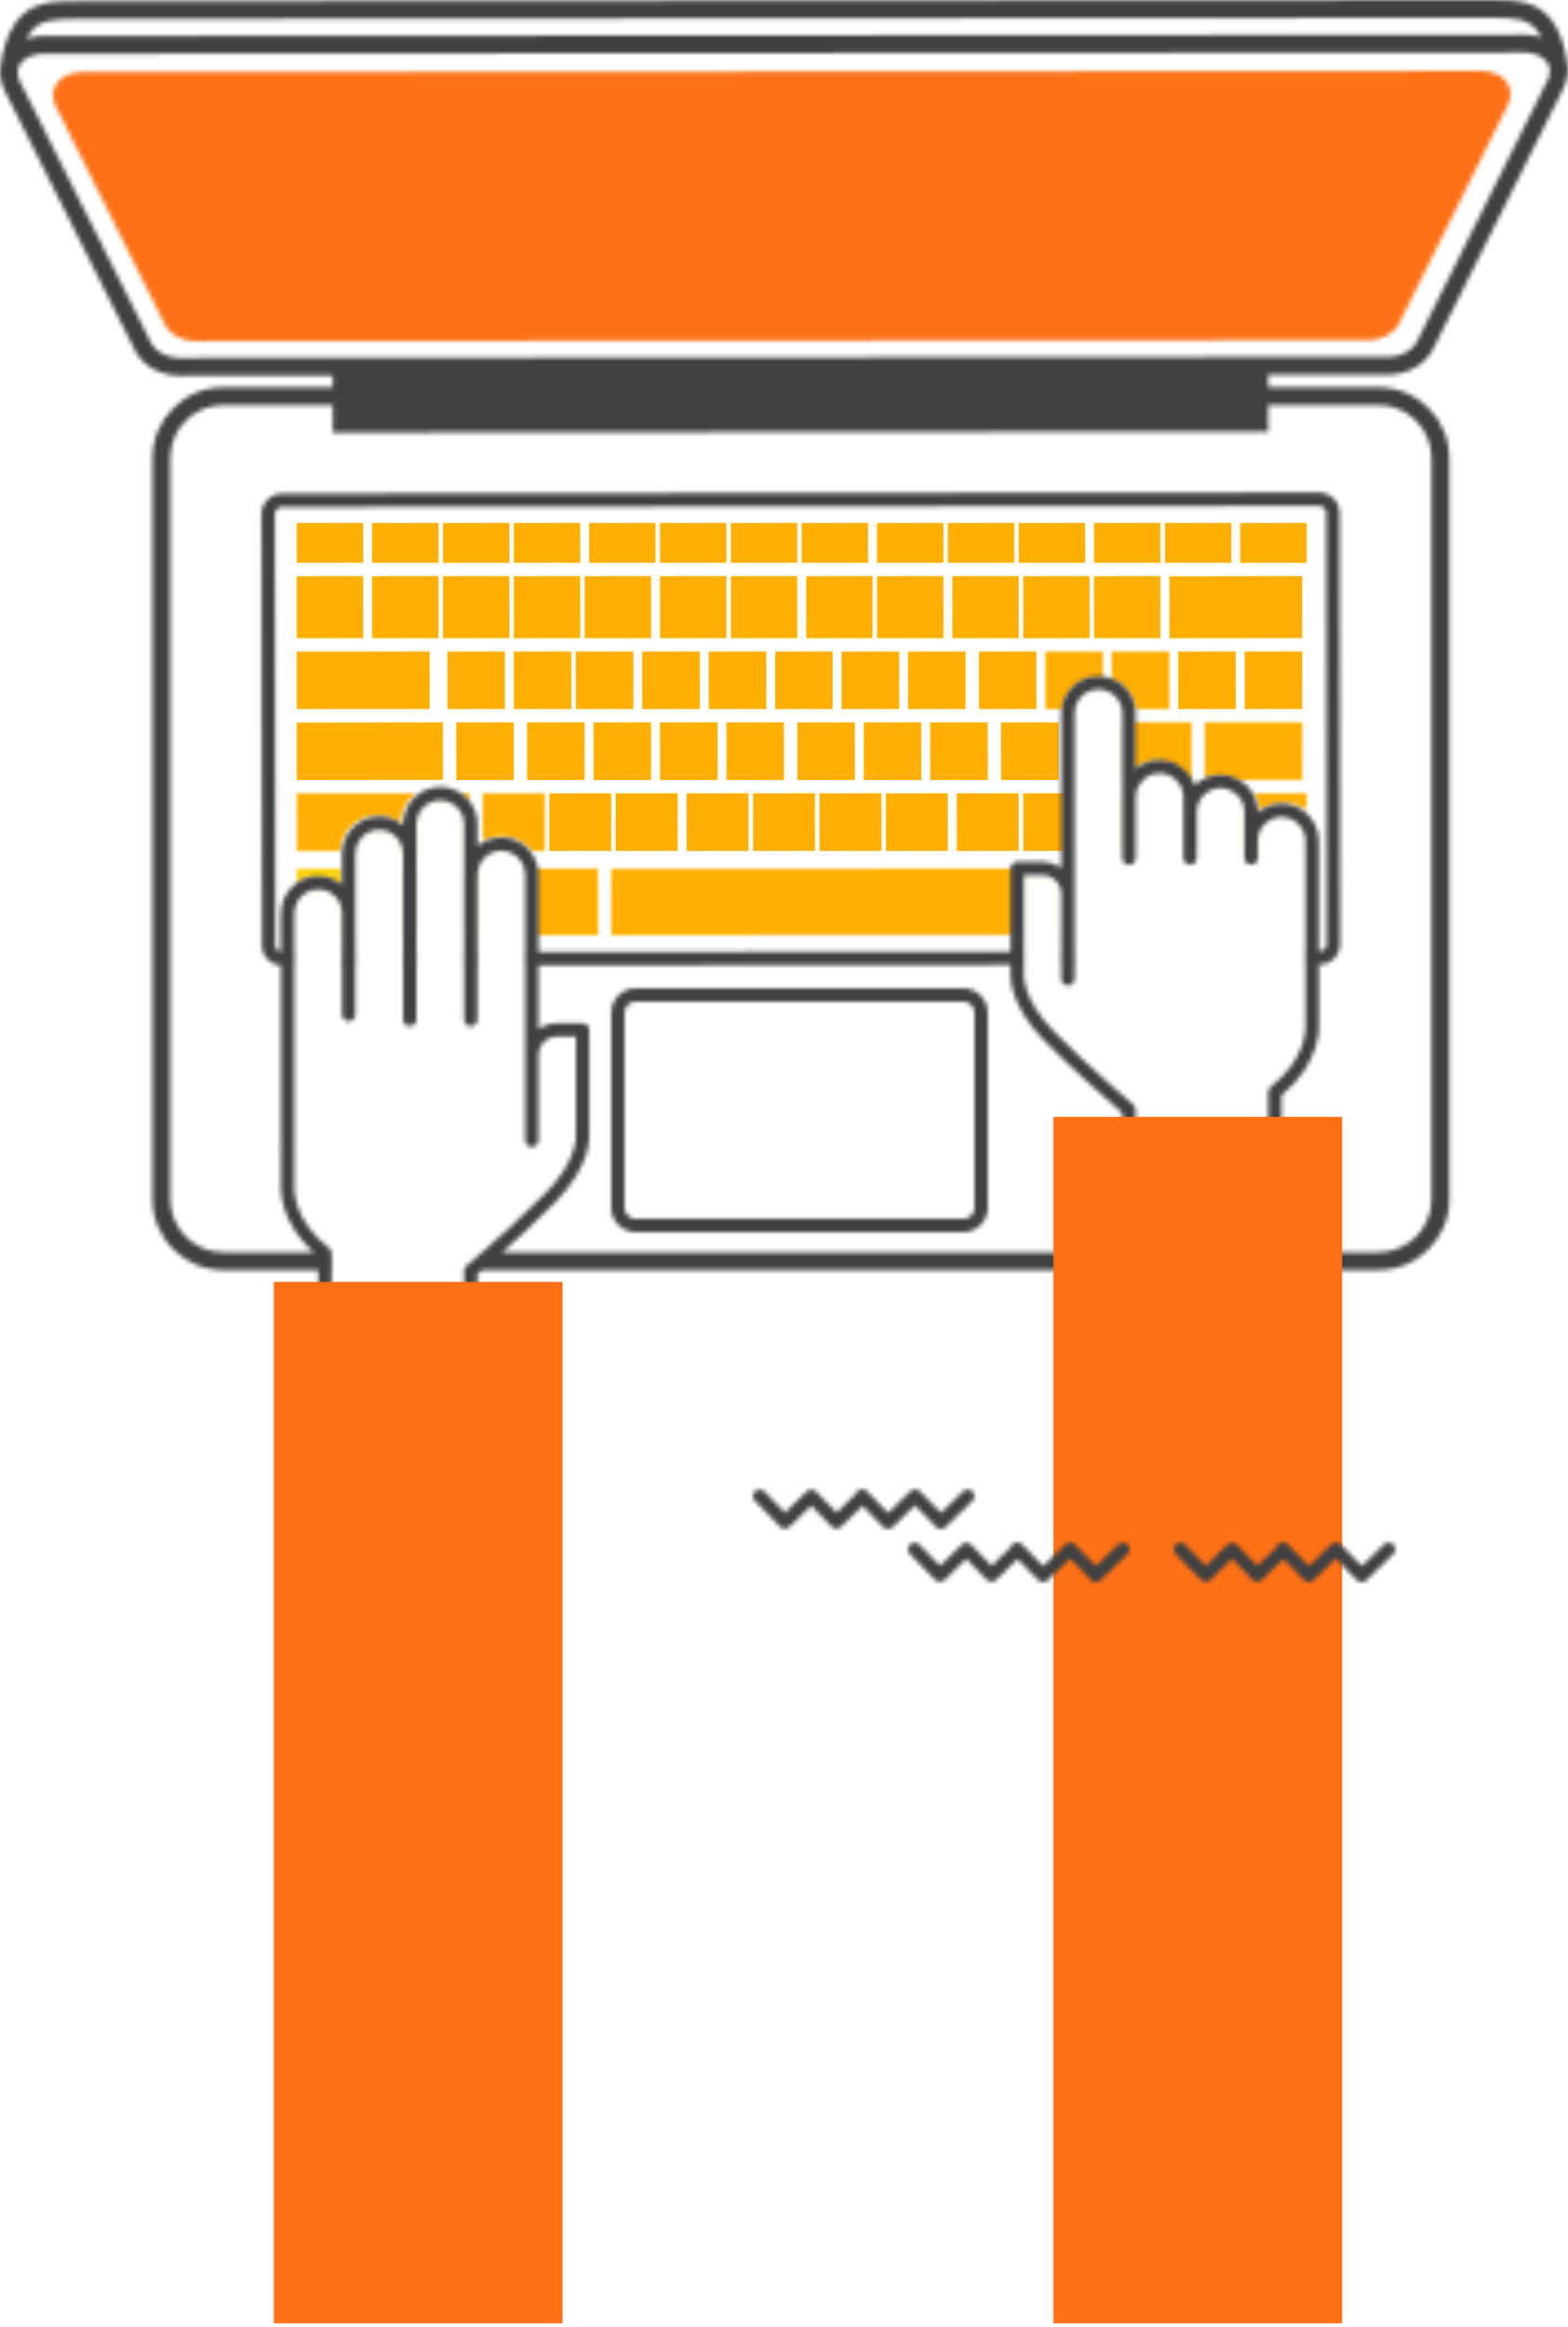 <?xml version="1.0" encoding="UTF-8"?>
<svg width="354px" height="525px" viewBox="0 0 354 525" version="1.1" xmlns="http://www.w3.org/2000/svg" xmlns:xlink="http://www.w3.org/1999/xlink">
    <!-- Generator: Sketch 48.2 (47327) - http://www.bohemiancoding.com/sketch -->
    <title>Page 1</title>
    <desc>Created with Sketch.</desc>
    <defs>
        <path d="M0,2.403 L0,2.491 C0.964,1.023 2.635,0.042 4.543,0.042 C7.528,0.042 9.956,2.429 9.956,5.367 L9.956,10 L10,10 L10,5.368 C10,2.408 7.553,0 4.544,0 C2.648,0 0.979,0.957 0,2.403 Z" id="path-1"></path>
        <path d="M0,0.01 L0.004,3.329 C1.319,2.478 2.876,1.98 4.548,1.98 C6.623,1.98 8.524,2.741 10,4 L10,0 L0,0.01 Z" id="path-3"></path>
        <path d="M1.271,0.001 C1.111,0.512 0.999,1.046 0.999,1.608 L0.999,15 L1.043,15 L1.043,1.606 C1.043,1.045 1.154,0.512 1.316,0.001 L1.271,0.001 Z" id="path-5"></path>
        <path d="M0,0.013 C0.105,0.539 0.161,1.079 0.161,1.634 L0.161,15 L14,14.987 L13.982,0.001 L0,0.013 Z" id="path-7"></path>
        <path d="M0,0.001 L0,13 L0.04,13 L0.04,0.043 L4,0.043 C6.183,0.043 7.958,1.909 7.958,4.202 L7.958,12.992 L8,12.992 L8,4.202 C8,1.885 6.205,0.001 4,0.001 L0,0.001 Z" id="path-9"></path>
        <path d="M0,0.001 C0.138,0.087 0.274,0.177 0.405,0.274 L0.405,0.001 L0,0.001 Z" id="path-11"></path>
        <path d="M0,0.096 L0.013,15 L90.943,14.906 L90.943,0.386 C90.943,0.25 90.967,0.124 91,0.001 L0,0.096 Z" id="path-13"></path>
        <path d="M0,0.341 L0.159,0.341 C0.745,0.163 1.358,0.043 2.008,0.043 C2.654,0.043 3.262,0.16 3.843,0.337 L4,0.337 C3.374,0.131 2.71,0 2.008,0 C1.3,0 0.63,0.133 0,0.341 Z" id="path-15"></path>
        <path d="M0,0.015 L0.012,10.789 C1.242,10.115 2.657,9.727 4.166,9.727 C6.923,9.727 9.37,11.015 10.922,13 L14.001,12.997 L13.986,0.001 L0,0.015 Z" id="path-17"></path>
        <path d="M0.999,0.029 L1.014,13 L10.837,12.991 C10.991,8.588 14.641,5.05 19.116,5.05 C21.142,5.05 23.001,5.779 24.442,6.981 L24.442,6.745 C24.442,3.954 25.854,1.489 27.999,0.001 L0.999,0.029 Z" id="path-19"></path>
        <path d="M0.999,5.511 L0.999,12 L1.044,12 L1.044,5.511 C1.044,2.495 3.492,0.043 6.501,0.043 C9.508,0.043 11.956,2.495 11.956,5.511 L11.956,11.991 L11.999,11.991 L11.999,5.511 C11.999,2.472 9.534,0 6.501,0 C3.468,0 0.999,2.472 0.999,5.511 Z" id="path-21"></path>
        <path d="M0,5 L0.044,5 C0.206,2.244 2.579,0.043 5.5,0.043 C8.417,0.043 10.786,2.238 10.956,4.989 L11,4.989 C10.831,2.214 8.443,0 5.501,0 C2.556,0 0.162,2.22 0,5 Z" id="path-23"></path>
        <path d="M0,0.003 C0.793,0.536 1.473,1.216 2,2 L1.998,0.001 L0,0.003 Z" id="path-25"></path>
        <path d="M0.095,0.002 C0.042,0.3 0,0.603 0,0.916 L0,10.778 L0,13 L0.044,13 L0.044,10.777 L0.044,0.915 C0.044,0.603 0.083,0.3 0.137,0.001 L0.095,0.002 Z" id="path-27"></path>
        <path d="M0.001,1 L0.064,1 C0.985,0.404 2.181,0.032 3.505,0.032 C4.824,0.032 6.015,0.402 6.935,0.996 L7,0.996 C6.068,0.385 4.851,0.001 3.505,0.001 C2.153,0.001 0.933,0.386 0.001,1 Z" id="path-29"></path>
        <path d="M0,0.012 L0.01,10.556 C1.432,9.387 3.249,8.683 5.226,8.683 C8.345,8.683 11.065,10.431 12.461,13 L12.999,12.999 L12.987,0 L0,0.012 Z" id="path-31"></path>
        <path d="M0,0.023 L0.011,12.56 C0.976,12.183 2.024,11.97 3.127,11.97 C4.605,11.97 5.994,12.345 7.205,13 L22,12.986 L21.988,0 L0,0.023 Z" id="path-33"></path>
        <path d="M0,0.017 L0.012,13.001 L3.849,12.995 C4.382,8.964 7.833,5.842 12.006,5.842 C12.342,5.842 12.673,5.87 13,5.909 L12.994,0.001 L0,0.017 Z" id="path-35"></path>
        <path d="M0.999,4.001 L1.043,4.001 C1.53,1.743 3.58,0.041 6.032,0.041 C6.363,0.041 6.688,0.077 7,0.137 L7,0.097 C6.686,0.038 6.364,0 6.032,0 C3.558,0 1.491,1.72 0.999,4.001 Z" id="path-37"></path>
        <path d="M0,0.044 C0.985,0.704 1.711,1.757 1.962,3.001 L1.999,2.999 C1.746,1.734 1.006,0.667 0,0 L0,0.044 Z" id="path-39"></path>
        <path d="M0,0.014 L0.005,6.359 C2.84,7.386 4.951,9.924 5.362,13.001 L13,12.991 L12.988,0.001 L0,0.014 Z" id="path-41"></path>
        <path d="M1.938,0.001 C0.769,0.968 0,2.484 0,4.202 L0,11.923 L0,13 L0.04,13 L0.04,11.923 L0.04,4.202 C0.04,2.48 0.817,0.958 2,0.001 L1.938,0.001 Z" id="path-43"></path>
        <path d="M0.999,0.001 C2.184,0.959 2.961,2.483 2.961,4.212 L2.961,13 L3,13 L3,10.656 L3,4.212 C3,2.488 2.231,0.968 1.059,0.001 L0.999,0.001 Z" id="path-45"></path>
        <path d="M0,5.549 L0,8 L0.042,8 L0.042,5.549 C0.042,2.514 2.352,0.046 5.192,0.046 C7.397,0.046 9.267,1.541 10,3.627 L10,3.481 C9.231,1.443 7.37,0 5.192,0 C2.329,0 0,2.489 0,5.549 Z" id="path-47"></path>
        <path d="M0,0.012 C0.78,1.146 1.236,2.466 1.236,3.88 L1.236,4 C2.749,2.895 4.698,2.224 6.826,2.224 C8.764,2.224 10.552,2.786 12,3.723 L11.995,0.001 L0,0.012 Z" id="path-49"></path>
        <path d="M0,0.001 C0.055,0.302 0.094,0.608 0.094,0.923 L0.094,4.2 L0.094,11.921 L0.094,13 L0.136,13 L0.136,11.921 L0.136,4.2 L0.136,0.924 C0.136,0.608 0.096,0.302 0.042,0.001 L0,0.001 Z" id="path-51"></path>
        <path d="M320.625,0.021 L304.31,0.034 C303.474,-0.005 302.752,0.036 302.283,0.036 L284.708,0.051 C283.87,0.013 283.147,0.053 282.682,0.054 L220.088,0.11 L209.943,0.119 L201.744,0.126 L191.598,0.135 L182.139,0.143 L171.996,0.152 L156.994,0.166 L146.851,0.174 L138.65,0.181 L128.504,0.192 L119.046,0.199 L108.899,0.208 L46.31,0.265 C46.148,0.266 45.956,0.261 45.741,0.256 C45.33,0.248 44.832,0.239 44.284,0.267 L27.967,0.28 C27.498,0.28 26.774,0.241 25.94,0.281 L8.364,0.296 C8.205,0.297 8.017,0.293 7.807,0.289 C6.121,0.251 2.933,0.215 0.976,2.642 C-1.224,5.371 0.982,8.744 0.982,8.744 L25.393,57.549 C27.988,61.571 33.17,60.968 33.17,60.968 L35.235,60.966 L51.285,60.952 C52.172,61.016 52.773,60.952 52.773,60.952 L54.838,60.95 L69.632,60.935 C70.519,61 71.12,60.933 71.12,60.933 L73.183,60.932 L108.955,60.9 L128.557,60.884 L146.903,60.869 L182.195,60.837 L201.796,60.818 L220.143,60.804 L255.916,60.77 L257.978,60.769 C257.978,60.769 258.579,60.833 259.467,60.768 L275.52,60.752 L277.581,60.751 C277.581,60.751 278.183,60.816 279.07,60.748 L293.864,60.737 L295.928,60.736 C295.928,60.736 301.11,61.331 303.698,57.304 L328.025,8.456 C328.025,8.456 330.224,5.077 328.017,2.351 C326.308,0.239 323.669,0.001 321.901,0 C321.388,0 320.948,0.021 320.625,0.021 Z" id="path-53"></path>
        <path d="M5.515,0 C2.474,0 0,2.463 0,5.491 L0,49.51 C0,52.536 2.474,54.999 5.515,54.999 L79.484,54.999 C82.525,54.999 84.999,52.536 84.999,49.51 L84.999,5.491 C84.999,2.463 82.525,0 79.484,0 L5.515,0 Z M2.989,49.51 L2.989,5.491 C2.989,4.104 4.121,2.976 5.515,2.976 L79.484,2.976 C80.876,2.976 82.012,4.104 82.012,5.491 L82.012,49.51 C82.012,50.897 80.876,52.026 79.484,52.026 L5.515,52.026 C4.121,52.026 2.989,50.897 2.989,49.51 Z" id="path-55"></path>
        <path d="M336.03,0.002 L17.943,0.282 C12.032,0.287 6.923,0.292 3.522,5.079 C1.333,8.158 0.493,12.251 0.172,14.603 C0.048,15.151 0.012,15.687 0.011,16.208 C0.009,16.241 0,16.273 0,16.308 C0,16.355 0.009,16.4 0.012,16.447 C0.072,18.784 1.123,20.716 1.426,21.214 L30.731,79.567 C30.763,79.631 30.799,79.695 30.838,79.755 C33.758,84.264 38.771,84.8 40.992,84.8 C41.448,84.8 41.789,84.777 41.97,84.762 L75.131,84.733 L75.135,87.394 L50.421,87.394 C41.607,87.394 34.434,94.551 34.434,103.346 L34.434,270.621 C34.434,279.417 41.607,286.573 50.421,286.573 L71.855,286.573 L71.855,293.001 L107.786,293.001 L107.786,287.505 C108.056,287.274 108.42,286.958 108.863,286.573 L240.609,286.573 L240.609,282.58 L113.387,282.58 C116.925,279.406 121.436,275.244 125.378,271.242 C133.269,263.228 133.095,256.72 133.031,255.824 L133.031,232.369 C133.031,231.542 132.358,230.872 131.529,230.872 L125.799,230.872 C124.218,230.872 122.761,231.385 121.568,232.247 L121.568,217.805 L228.147,217.697 L228.147,219.425 C228.082,220.319 227.907,226.831 235.796,234.844 C242.637,241.788 251.201,249.223 253.39,251.105 L253.39,256.602 L256.39,256.602 L256.39,250.417 C256.39,249.979 256.2,249.561 255.862,249.277 C255.763,249.192 245.711,240.635 237.939,232.743 C230.752,225.446 231.132,219.759 231.141,219.635 C231.143,219.609 231.139,219.585 231.141,219.56 C231.142,219.534 231.15,219.51 231.15,219.485 L231.15,217.692 L231.192,217.692 L231.192,214.699 L231.15,214.699 L231.15,210.525 L231.15,197.468 L235.377,197.468 C237.71,197.468 239.607,199.361 239.607,201.687 L239.607,210.517 L239.607,213.57 L239.607,214.69 L239.563,214.69 L239.563,217.684 L239.607,217.684 L239.607,220.875 C239.607,221.703 240.279,222.373 241.107,222.373 C241.937,222.373 242.609,221.703 242.609,220.875 L242.609,217.681 L242.65,217.681 L242.65,214.686 L242.609,214.686 L242.609,213.57 L242.609,210.514 L242.609,201.687 L242.609,195.572 L242.609,192.137 L242.609,178.934 L242.609,175.881 L242.609,162.684 L242.609,160.914 C242.609,160.535 242.649,160.166 242.725,159.809 C243.239,157.371 245.407,155.534 248,155.534 C248.347,155.534 248.684,155.573 249.013,155.638 C249.679,155.763 250.297,156.018 250.85,156.366 C252.066,157.129 252.963,158.352 253.27,159.799 C253.346,160.159 253.39,160.53 253.39,160.914 L253.39,162.672 L253.39,175.87 L253.39,178.923 L253.39,179.849 L253.39,189.866 L253.39,192.125 L253.39,193.663 C253.39,194.49 254.062,195.162 254.891,195.162 C255.72,195.162 256.39,194.49 256.39,193.663 L256.39,192.123 L256.39,189.866 L256.39,179.849 C256.39,179.53 256.432,179.223 256.486,178.92 C256.698,177.712 257.314,176.654 258.19,175.867 C259.145,175.008 260.397,174.468 261.783,174.468 C263.164,174.468 264.412,175.005 265.368,175.861 C266.244,176.646 266.863,177.704 267.078,178.909 C267.132,179.215 267.173,179.526 267.173,179.849 L267.173,183.173 L267.173,191.015 L267.173,192.11 L267.173,193.603 C267.173,194.429 267.845,195.101 268.673,195.101 C269.501,195.101 270.175,194.429 270.175,193.603 L270.175,192.109 L270.175,191.015 L270.175,183.173 C270.175,181.426 271.026,179.887 272.323,178.904 C273.229,178.217 274.343,177.793 275.566,177.793 C276.783,177.793 277.896,178.214 278.799,178.897 C280.101,179.88 280.954,181.422 280.954,183.173 L280.954,189.714 L280.954,192.095 L280.954,193.603 C280.954,194.429 281.627,195.101 282.456,195.101 C283.284,195.101 283.957,194.429 283.957,193.603 L283.957,192.093 L283.957,189.714 C283.957,186.748 286.376,184.335 289.348,184.335 C291.609,184.335 293.541,185.736 294.341,187.71 C294.592,188.331 294.738,189.006 294.738,189.714 L294.738,214.631 L294.696,214.631 L294.696,217.626 L294.738,217.626 L294.738,223.263 L294.738,225.512 C294.738,225.513 294.739,225.514 294.739,225.514 L294.74,231.769 C294.747,232.061 294.869,239.031 286.901,245.218 C286.534,245.501 286.32,245.937 286.32,246.399 L286.32,256.602 L289.321,256.602 L289.321,247.121 C297.982,240.048 297.752,232 297.739,231.713 L297.739,225.512 L297.739,223.263 L297.739,217.624 L297.947,217.624 C300.473,217.624 302.53,215.571 302.53,213.043 L302.427,115.719 C302.418,113.228 300.41,111.198 297.929,111.153 C297.899,111.151 297.865,111.146 297.834,111.15 L63.632,111.392 C61.107,111.399 59.052,113.454 59.054,115.975 L59.155,213.298 C59.156,214.517 59.633,215.666 60.501,216.529 C61.293,217.319 62.329,217.764 63.435,217.837 L63.435,258.697 C63.435,258.867 63.47,259.026 63.522,259.179 C63.47,259.331 63.435,259.493 63.435,259.662 L63.435,268.05 C63.423,268.381 63.236,275.751 70.784,282.58 L50.421,282.58 C43.813,282.58 38.436,277.215 38.436,270.621 L38.436,103.346 C38.436,96.752 43.813,91.387 50.421,91.387 L75.138,91.387 L75.146,97.591 L286.323,97.369 L286.317,91.387 L311.204,91.387 C317.812,91.387 323.187,96.752 323.187,103.346 L323.187,270.621 C323.187,277.215 317.812,282.58 311.204,282.58 L298.559,282.58 L298.559,286.573 L311.204,286.573 C320.019,286.573 327.191,279.417 327.191,270.621 L327.191,103.346 C327.191,94.551 320.019,87.394 311.204,87.394 L286.314,87.394 L286.31,84.547 L312.037,84.524 C313.089,84.617 319.649,84.94 323.161,79.498 C323.201,79.435 323.235,79.373 323.268,79.306 L352.469,20.904 C352.744,20.449 353.663,18.794 353.861,16.721 C353.945,16.504 353.995,16.275 354,16.04 L354,15.959 C353.999,15.934 353.998,15.908 353.996,15.882 C353.981,15.609 353.572,9.132 350.459,4.773 C347.175,0.169 342.348,0 336.685,0 C336.467,0 336.25,0 336.03,0.002 Z M6.786,7.389 C8.894,4.422 12.063,4.281 17.946,4.274 L336.034,3.995 L336.305,3.995 C342.016,3.995 345.118,4.173 347.2,7.089 C347.506,7.521 347.781,7.987 348.028,8.473 C347.98,8.457 347.932,8.447 347.884,8.431 C347.724,8.378 347.564,8.333 347.403,8.289 C347.308,8.263 347.211,8.235 347.116,8.212 C346.948,8.172 346.783,8.138 346.618,8.105 C346.533,8.087 346.447,8.066 346.362,8.053 C346.129,8.01 345.898,7.975 345.672,7.947 C345.553,7.931 345.435,7.92 345.317,7.909 C345.206,7.897 345.09,7.883 344.978,7.876 C344.848,7.864 344.723,7.857 344.596,7.849 C344.505,7.843 344.411,7.839 344.323,7.834 C344.193,7.829 344.064,7.825 343.939,7.82 C343.862,7.819 343.785,7.817 343.711,7.817 C343.584,7.814 343.457,7.812 343.338,7.813 C343.277,7.813 343.221,7.814 343.165,7.814 C342.87,7.817 342.598,7.823 342.355,7.829 C342.156,7.833 341.978,7.839 341.826,7.839 L12.046,8.128 C11.855,8.146 11.709,8.125 11.507,8.12 C11.189,8.112 10.818,8.105 10.413,8.106 L10.372,8.106 C10.19,8.107 10.004,8.112 9.808,8.12 C9.77,8.12 9.735,8.122 9.698,8.123 C9.517,8.129 9.336,8.139 9.148,8.152 C9.099,8.156 9.053,8.159 9.005,8.162 C8.815,8.177 8.622,8.196 8.426,8.219 C8.381,8.225 8.337,8.228 8.291,8.233 C7.807,8.293 7.306,8.378 6.796,8.502 C6.758,8.511 6.721,8.523 6.684,8.533 C6.474,8.585 6.264,8.643 6.052,8.71 C6.029,8.716 6.005,8.721 5.982,8.729 C6.222,8.259 6.488,7.807 6.786,7.389 Z M12.049,12.122 L341.832,11.832 C342.012,11.832 342.221,11.827 342.453,11.82 C342.914,11.81 343.454,11.799 344.03,11.819 C345.76,11.881 347.828,12.246 349.158,13.881 C349.169,13.895 349.177,13.911 349.187,13.925 C349.287,14.05 349.375,14.18 349.45,14.31 C349.486,14.372 349.515,14.437 349.547,14.503 C349.589,14.589 349.631,14.678 349.665,14.768 C349.691,14.835 349.714,14.907 349.735,14.976 C349.771,15.086 349.797,15.197 349.818,15.31 C349.827,15.353 349.838,15.396 349.845,15.442 C349.874,15.635 349.888,15.828 349.887,16.018 C349.886,17.483 349.087,18.77 349.043,18.841 C348.999,18.905 348.962,18.972 348.927,19.04 L319.74,77.421 C317.339,81.018 312.551,80.566 312.359,80.543 C312.282,80.533 312.176,80.545 312.127,80.53 L41.869,80.769 C41.799,80.769 41.719,80.773 41.648,80.781 C41.446,80.801 36.661,81.265 34.256,77.673 L4.963,19.343 C4.933,19.283 4.892,19.213 4.856,19.155 C4.804,19.074 3.984,17.76 3.996,16.273 C3.996,16.248 4,16.224 3.999,16.199 C4.003,15.985 4.032,15.765 4.079,15.545 C4.128,15.31 4.206,15.089 4.302,14.876 C4.317,14.842 4.337,14.807 4.354,14.773 C4.456,14.569 4.574,14.371 4.724,14.186 C6.492,12.004 9.577,12.072 11.421,12.111 C11.598,12.116 11.784,12.125 11.926,12.125 C11.972,12.125 12.014,12.125 12.049,12.122 Z M62.621,214.409 C62.323,214.111 62.156,213.714 62.156,213.292 L62.057,115.971 C62.055,115.101 62.766,114.39 63.637,114.388 L297.763,114.145 C297.787,114.146 297.814,114.147 297.839,114.147 L297.844,114.147 C298.713,114.147 299.421,114.857 299.426,115.728 L299.528,213.047 C299.528,213.469 299.364,213.866 299.064,214.166 C298.765,214.464 298.37,214.628 297.946,214.628 L297.943,214.628 L297.739,214.628 L297.739,189.714 C297.739,186.962 296.397,184.524 294.338,182.997 C292.94,181.962 291.218,181.34 289.348,181.34 C287.297,181.34 285.417,182.083 283.957,183.305 L283.957,183.173 C283.957,181.606 283.517,180.148 282.766,178.894 C282.003,177.621 280.92,176.564 279.618,175.845 C278.417,175.18 277.035,174.798 275.566,174.798 C274.47,174.798 273.429,175.015 272.468,175.397 C271.438,175.807 270.509,176.412 269.727,177.169 C269.571,176.715 269.387,176.273 269.159,175.857 C267.735,173.248 264.964,171.473 261.783,171.473 C259.765,171.473 257.914,172.188 256.465,173.375 C256.439,173.395 256.416,173.418 256.39,173.438 L256.39,160.914 C256.39,160.533 256.357,160.162 256.306,159.795 C255.887,156.669 253.736,154.09 250.846,153.046 C250.26,152.835 249.649,152.683 249.012,152.606 C248.679,152.565 248.342,152.54 248,152.54 C243.747,152.54 240.232,155.714 239.69,159.811 C239.641,160.173 239.607,160.54 239.607,160.914 L239.607,178.937 L239.607,192.141 L239.607,195.574 L239.607,195.849 C239.475,195.753 239.34,195.662 239.202,195.575 C238.089,194.88 236.782,194.471 235.377,194.471 L229.648,194.471 C228.953,194.471 228.374,194.948 228.204,195.585 C228.171,195.708 228.147,195.835 228.147,195.97 L228.147,210.528 L228.147,214.702 L121.568,214.816 L121.568,210.639 L121.568,197.313 C121.568,196.761 121.512,196.219 121.409,195.696 C121.157,194.423 120.614,193.258 119.856,192.262 C118.321,190.249 115.902,188.938 113.178,188.938 C111.686,188.938 110.286,189.333 109.071,190.017 C108.614,190.273 108.185,190.569 107.786,190.903 L107.786,185.954 C107.786,184.275 107.284,182.716 106.431,181.404 C105.835,180.49 105.069,179.698 104.174,179.077 C102.816,178.134 101.171,177.577 99.395,177.577 C97.613,177.577 95.962,178.141 94.601,179.087 C92.429,180.603 91.002,183.112 91.002,185.954 L91.002,186.192 C89.543,184.969 87.662,184.227 85.611,184.227 C81.083,184.227 77.39,187.828 77.235,192.308 C77.23,192.405 77.218,192.501 77.218,192.601 L77.218,195.745 L77.218,199.631 C75.76,198.406 73.879,197.667 71.83,197.667 C70.176,197.667 68.637,198.153 67.337,198.979 C64.995,200.467 63.435,203.073 63.435,206.04 L63.435,214.842 C63.128,214.783 62.848,214.634 62.621,214.409 Z M94.003,210.667 L94.003,195.726 L94.003,192.601 L94.003,192.291 L94.003,185.954 C94.003,182.987 96.423,180.572 99.395,180.572 C102.367,180.572 104.784,182.987 104.784,185.954 L104.784,192.281 L104.784,195.714 L104.784,197.313 L104.784,210.656 L104.784,214.834 L104.742,214.834 L104.742,217.824 L104.784,217.824 L104.784,230.051 C104.784,230.878 105.456,231.548 106.284,231.548 C107.114,231.548 107.786,230.878 107.786,230.051 L107.786,217.819 L107.829,217.819 L107.829,214.831 L107.786,214.831 L107.786,210.653 L107.786,197.313 C107.786,196.75 107.896,196.219 108.058,195.71 C108.563,194.112 109.781,192.841 111.352,192.273 C111.925,192.065 112.534,191.934 113.178,191.934 C113.815,191.934 114.42,192.064 114.988,192.27 C117.067,193.015 118.567,194.984 118.567,197.313 L118.567,214.82 L118.524,214.82 L118.524,217.809 L118.567,217.809 L118.567,238.087 L118.567,249.969 L118.567,257.275 C118.567,258.101 119.24,258.772 120.068,258.772 C120.897,258.772 121.568,258.101 121.568,257.275 L121.568,249.969 L121.568,238.087 C121.568,235.761 123.466,233.867 125.799,233.867 L130.028,233.867 L130.028,255.883 C130.028,255.909 130.035,255.935 130.037,255.961 C130.037,255.991 130.033,256.019 130.037,256.048 C130.043,256.104 130.452,261.817 123.237,269.141 C118.332,274.121 112.519,279.366 108.874,282.58 L108.81,282.58 C106.7,284.437 105.322,285.611 105.283,285.643 C105.003,285.882 104.827,286.213 104.769,286.573 L104.811,286.573 C104.798,286.652 104.784,286.732 104.784,286.815 L104.784,291.503 L74.856,291.503 L74.856,286.573 L74.9,286.573 L74.9,282.797 C74.9,282.723 74.884,282.651 74.875,282.58 L74.832,282.58 C74.775,282.201 74.583,281.855 74.278,281.616 C66.307,275.43 66.428,268.461 66.438,268.112 L66.438,259.662 C66.438,259.493 66.403,259.331 66.351,259.179 C66.403,259.026 66.438,258.867 66.438,258.697 L66.438,217.863 L66.481,217.863 L66.481,214.87 L66.438,214.87 L66.438,206.04 C66.438,204.942 66.771,203.922 67.34,203.07 C68.307,201.621 69.955,200.662 71.83,200.662 C74.801,200.662 77.218,203.074 77.218,206.04 L77.218,210.684 L77.218,214.859 L77.175,214.859 L77.175,217.852 L77.218,217.852 L77.218,228.93 C77.218,229.757 77.891,230.428 78.719,230.428 C79.548,230.428 80.22,229.757 80.22,228.93 L80.22,217.849 L80.263,217.849 L80.263,214.857 L80.22,214.857 L80.22,210.682 L80.22,206.04 L80.22,195.741 L80.22,192.601 C80.22,192.499 80.246,192.404 80.252,192.304 C80.409,189.478 82.742,187.222 85.611,187.222 C88.478,187.222 90.807,189.472 90.971,192.293 C90.977,192.397 91.002,192.497 91.002,192.601 L91.002,195.728 L91.002,210.671 L91.002,214.847 L90.959,214.848 L90.959,217.838 L91.002,217.838 L91.002,230.051 C91.002,230.878 91.675,231.548 92.503,231.548 C93.331,231.548 94.003,230.878 94.003,230.051 L94.003,217.834 L94.046,217.834 L94.046,214.845 L94.003,214.845 L94.003,210.667 Z" id="path-57"></path>
        <path d="M24.58,0.425 C24.38,0.621 24.246,0.86 24.179,1.113 L19.868,5.31 L15.204,0.526 C14.779,0.092 14.134,-0.006 13.573,0.223 C13.321,0.326 13.104,0.5 12.948,0.717 L8.228,5.31 L3.563,0.526 C2.988,-0.064 2.044,-0.076 1.451,0.5 C0.86,1.074 0.847,2.02 1.423,2.61 L7.168,8.503 C7.594,8.937 8.24,9.036 8.8,8.804 C9.052,8.701 9.266,8.528 9.423,8.31 L14.145,3.718 L18.807,8.503 C19.233,8.937 19.879,9.036 20.44,8.804 C20.692,8.701 20.907,8.528 21.064,8.31 L25.746,3.756 L30.447,8.578 C30.872,9.012 31.516,9.109 32.078,8.881 C32.333,8.777 32.545,8.602 32.704,8.386 L37.577,3.641 L42.388,8.578 C42.662,8.86 43.033,9.001 43.413,9.001 C43.615,9.001 43.823,8.959 44.02,8.881 C44.273,8.777 44.487,8.602 44.645,8.386 L50.548,2.638 C51.138,2.062 51.152,1.119 50.577,0.527 C50.001,-0.064 49.054,-0.074 48.464,0.501 L43.446,5.386 L38.635,0.45 C38.213,0.017 37.568,-0.08 37.003,0.148 C36.751,0.25 36.535,0.425 36.379,0.642 L31.505,5.386 L26.878,0.638 C26.864,0.624 26.852,0.612 26.841,0.599 L26.69,0.446 C26.398,0.149 26.011,0 25.626,0 C25.249,0 24.871,0.142 24.58,0.425 Z" id="path-59"></path>
        <path d="M23.579,0.426 C23.378,0.622 23.246,0.86 23.178,1.113 L18.868,5.31 L14.204,0.527 C13.781,0.094 13.135,-0.004 12.57,0.224 C12.318,0.327 12.107,0.501 11.947,0.715 L7.227,5.31 L2.562,0.527 C1.988,-0.064 1.041,-0.076 0.45,0.501 C-0.139,1.076 -0.151,2.02 0.424,2.611 L6.168,8.502 C6.592,8.937 7.238,9.035 7.801,8.804 C8.053,8.7 8.265,8.528 8.425,8.314 L13.145,3.718 L17.81,8.502 C18.233,8.937 18.879,9.035 19.44,8.804 C19.694,8.7 19.905,8.528 20.064,8.314 L24.746,3.756 L29.447,8.577 C29.87,9.012 30.514,9.109 31.08,8.88 C31.332,8.776 31.546,8.602 31.704,8.386 L35.207,4.976 L36.577,3.642 L41.387,8.577 C41.664,8.86 42.033,9 42.412,9 C42.617,9 42.822,8.959 43.019,8.88 C43.273,8.776 43.486,8.602 43.645,8.386 L49.549,2.639 C50.141,2.063 50.151,1.12 49.576,0.528 C49.001,-0.06 48.057,-0.073 47.464,0.502 L42.445,5.385 L37.636,0.451 C37.212,0.017 36.564,-0.081 36.004,0.15 C35.749,0.252 35.535,0.427 35.377,0.645 L35.207,0.809 L30.505,5.385 L25.877,0.637 C25.864,0.624 25.853,0.611 25.841,0.6 L25.692,0.447 C25.399,0.15 25.012,0 24.625,0 C24.248,0 23.871,0.142 23.579,0.426 Z" id="path-61"></path>
        <path d="M23.581,0.426 C23.38,0.622 23.247,0.86 23.179,1.113 L18.867,5.31 L14.205,0.527 C13.781,0.094 13.134,-0.004 12.57,0.224 C12.319,0.327 12.106,0.501 11.948,0.715 L7.228,5.31 L2.563,0.527 C1.986,-0.064 1.041,-0.076 0.451,0.501 C-0.14,1.076 -0.151,2.02 0.425,2.611 L6.167,8.502 C6.592,8.937 7.237,9.035 7.802,8.804 C8.053,8.7 8.266,8.528 8.423,8.314 L13.143,3.718 L17.808,8.502 C18.233,8.937 18.878,9.035 19.441,8.804 C19.692,8.7 19.905,8.528 20.064,8.314 L24.746,3.756 L29.446,8.577 C29.87,9.012 30.515,9.109 31.077,8.88 C31.332,8.776 31.546,8.602 31.704,8.386 L33.701,6.445 L36.576,3.642 L41.388,8.577 C41.663,8.86 42.032,9 42.414,9 C42.616,9 42.824,8.959 43.021,8.88 C43.273,8.776 43.487,8.602 43.643,8.386 L49.548,2.639 C50.139,2.063 50.153,1.12 49.577,0.528 C49.001,-0.06 48.056,-0.073 47.465,0.502 L42.446,5.385 L37.635,0.451 C37.212,0.017 36.566,-0.081 36.002,0.15 C35.75,0.252 35.536,0.427 35.375,0.645 L33.701,2.278 L30.505,5.385 L25.876,0.637 C25.864,0.624 25.852,0.611 25.841,0.6 L25.691,0.447 C25.4,0.15 25.013,0 24.625,0 C24.248,0 23.871,0.142 23.581,0.426 Z" id="path-63"></path>
    </defs>
    <g id="Desktop-HD" stroke="none" stroke-width="1" fill="none" fill-rule="evenodd" transform="translate(-1063, -225)">
        <g id="Page-1" transform="translate(1063, 225)">
            <polygon id="Fill-1" fill="#FFAF01" points="67 118.014 67.009 127 82 126.983 81.988 118"></polygon>
            <polygon id="Fill-2" fill="#FFAF01" points="67 130.015 67.014 144.001 82 143.989 81.987 130.001"></polygon>
            <polygon id="Fill-3" fill="#FFAF01" points="67 147.029 67.014 160 97 159.971 96.985 147"></polygon>
            <polygon id="Fill-4" fill="#FFAF01" points="67 163.033 67.013 176.001 100.001 175.97 99.986 163.001"></polygon>
            <polygon id="Fill-5" fill="#FDD313" points="80 196.001 80 206.341 80 211 80.043 211 80.043 196.001"></polygon>
            <g id="Group-8" transform="translate(67, 201)">
                <mask id="mask-2" fill="white">
                    <use xlink:href="#path-1"></use>
                </mask>
                <g id="Clip-7"></g>
                <polygon id="Fill-6" fill="#FDD313" mask="url(#mask-2)" points="-5 15 15 15 15 -5 -5 -5"></polygon>
            </g>
            <g id="Group-11" transform="translate(67, 196)">
                <mask id="mask-4" fill="white">
                    <use xlink:href="#path-3"></use>
                </mask>
                <g id="Clip-10"></g>
                <polygon id="Fill-9" fill="#FDD313" mask="url(#mask-4)" points="-5 9 15 9 15 -5 -5 -5"></polygon>
            </g>
            <polygon id="Fill-12" fill="#FDD313" points="93.999 211 94.043 211 94.043 196.002 93.999 196.002"></polygon>
            <polygon id="Fill-13" fill="#FDD313" points="90.999 211 91.041 211 91.041 196.002 90.999 196.002"></polygon>
            <polygon id="Fill-14" fill="#FDD313" points="104.999 196.002 104.999 197.604 104.999 211 105.043 211 105.043 197.604 105.043 196.002"></polygon>
            <g id="Group-17" transform="translate(107, 196)">
                <mask id="mask-6" fill="white">
                    <use xlink:href="#path-5"></use>
                </mask>
                <g id="Clip-16"></g>
                <polygon id="Fill-15" fill="#FDD313" mask="url(#mask-6)" points="-4 20 6.316 20 6.316 -5 -4 -5"></polygon>
            </g>
            <g id="Group-20" transform="translate(121, 196)">
                <mask id="mask-8" fill="white">
                    <use xlink:href="#path-7"></use>
                </mask>
                <g id="Clip-19"></g>
                <polygon id="Fill-18" fill="#FFAF01" mask="url(#mask-8)" points="-5 20 19 20 19 -5 -5 -5"></polygon>
            </g>
            <g id="Group-23" transform="translate(231, 198)">
                <mask id="mask-10" fill="white">
                    <use xlink:href="#path-9"></use>
                </mask>
                <g id="Clip-22"></g>
                <polygon id="Fill-21" fill="#FDD313" mask="url(#mask-10)" points="-5 18 13 18 13 -5 -5 -5"></polygon>
            </g>
            <polygon id="Fill-24" fill="#FDD313" points="242 196.002 242 202.14 242 211 242.043 211 242.043 202.14 242.043 196.002"></polygon>
            <g id="Group-27" transform="translate(239, 196)">
                <mask id="mask-12" fill="white">
                    <use xlink:href="#path-11"></use>
                </mask>
                <g id="Clip-26"></g>
                <polygon id="Fill-25" fill="#FDD313" mask="url(#mask-12)" points="-5 5.274 5.405 5.274 5.405 -5 -5 -5"></polygon>
            </g>
            <g id="Group-30" transform="translate(138, 196)">
                <mask id="mask-14" fill="white">
                    <use xlink:href="#path-13"></use>
                </mask>
                <g id="Clip-29"></g>
                <polygon id="Fill-28" fill="#FFAF01" mask="url(#mask-14)" points="-5 20 96 20 96 -5 -5 -5"></polygon>
            </g>
            <g id="Group-33" transform="translate(111, 192)">
                <mask id="mask-16" fill="white">
                    <use xlink:href="#path-15"></use>
                </mask>
                <g id="Clip-32"></g>
                <polygon id="Fill-31" fill="#FFAF01" mask="url(#mask-16)" points="-5 5.34 9 5.34 9 -5 -5 -5"></polygon>
            </g>
            <g id="Group-36" transform="translate(109, 179)">
                <mask id="mask-18" fill="white">
                    <use xlink:href="#path-17"></use>
                </mask>
                <g id="Clip-35"></g>
                <polygon id="Fill-34" fill="#FFAF01" mask="url(#mask-18)" points="-5 18 19 18 19 -5 -5 -5"></polygon>
            </g>
            <g id="Group-39" transform="translate(66, 179)">
                <mask id="mask-20" fill="white">
                    <use xlink:href="#path-19"></use>
                </mask>
                <g id="Clip-38"></g>
                <polygon id="Fill-37" fill="#FFAF01" mask="url(#mask-20)" points="-4 18 33 18 33 -5 -4 -5"></polygon>
            </g>
            <g id="Group-42" transform="translate(93, 181)">
                <mask id="mask-22" fill="white">
                    <use xlink:href="#path-21"></use>
                </mask>
                <g id="Clip-41"></g>
                <polygon id="Fill-40" fill="#FFAF01" mask="url(#mask-22)" points="-4 17 17 17 17 -5 -4 -5"></polygon>
            </g>
            <g id="Group-45" transform="translate(80, 188)">
                <mask id="mask-24" fill="white">
                    <use xlink:href="#path-23"></use>
                </mask>
                <g id="Clip-44"></g>
                <polygon id="Fill-43" fill="#FFAF01" mask="url(#mask-24)" points="-5 10 16 10 16 -5 -5 -5"></polygon>
            </g>
            <g id="Group-48" transform="translate(104, 179)">
                <mask id="mask-26" fill="white">
                    <use xlink:href="#path-25"></use>
                </mask>
                <g id="Clip-47"></g>
                <polygon id="Fill-46" fill="#FFAF01" mask="url(#mask-26)" points="-5 7 7 7 7 -5 -5 -5"></polygon>
            </g>
            <polygon id="Fill-49" fill="#FFAF01" points="123.999 179.015 124.013 191.999 138 191.987 137.986 179.001"></polygon>
            <polygon id="Fill-50" fill="#FFAF01" points="138.999 179.015 139.015 191.999 153.001 191.986 152.986 179.001"></polygon>
            <polygon id="Fill-51" fill="#FFAF01" points="155 179.014 155.011 191.999 169 191.988 168.985 179.001"></polygon>
            <polygon id="Fill-52" fill="#FFAF01" points="169.999 179.015 170.012 191.999 184.001 191.982 183.988 179.001"></polygon>
            <polygon id="Fill-53" fill="#FFAF01" points="185 179.016 185.013 191.999 198.999 191.988 198.986 179.001"></polygon>
            <polygon id="Fill-54" fill="#FFAF01" points="199.999 179.014 200.015 191.999 213.999 191.988 213.984 179.001"></polygon>
            <polygon id="Fill-55" fill="#FFAF01" points="216 179.016 216.017 191.999 230 191.988 229.987 179.001"></polygon>
            <polygon id="Fill-56" fill="#FFAF01" points="231 179.009 231.016 191.999 240 191.993 240 179.002"></polygon>
            <polygon id="Fill-57" fill="#FFAF01" points="242 179.002 242 191.999 242.043 191.999 242.043 179.001"></polygon>
            <polygon id="Fill-58" fill="#FFAF01" points="252.999 179.001 252.999 179.911 252.999 189.773 252.999 192 253.043 192 253.043 189.775 253.043 179.912 253.043 179.001"></polygon>
            <g id="Group-61" transform="translate(256, 179)">
                <mask id="mask-28" fill="white">
                    <use xlink:href="#path-27"></use>
                </mask>
                <g id="Clip-60"></g>
                <polygon id="Fill-59" fill="#FFAF01" mask="url(#mask-28)" points="-5 18 5.137 18 5.137 -5 -5 -5"></polygon>
            </g>
            <polygon id="Fill-62" fill="#FFAF01" points="83.999 118.016 84.007 127.001 98.999 126.985 98.99 118"></polygon>
            <polygon id="Fill-63" fill="#FFAF01" points="100 118.015 100.012 127.001 115 126.985 114.99 118"></polygon>
            <polygon id="Fill-64" fill="#FFAF01" points="115.999 118.015 116.009 127.001 130.999 126.984 130.989 118"></polygon>
            <polygon id="Fill-65" fill="#FFAF01" points="149 118.015 149.012 127.001 164 126.982 163.992 118"></polygon>
            <polygon id="Fill-66" fill="#FFAF01" points="164.999 118.017 165.007 127.001 179.999 126.985 179.989 118"></polygon>
            <polygon id="Fill-67" fill="#FFAF01" points="180.999 118.015 181.014 127.001 195.999 126.983 195.986 118"></polygon>
            <polygon id="Fill-68" fill="#FFAF01" points="198 118.017 198.007 127.001 213 126.987 212.989 118"></polygon>
            <polygon id="Fill-69" fill="#FFAF01" points="213.999 118.015 214.012 127.001 229 126.985 228.992 118"></polygon>
            <polygon id="Fill-70" fill="#FFAF01" points="230 118.017 230.01 127.001 245 126.983 244.991 118"></polygon>
            <polygon id="Fill-71" fill="#FFAF01" points="247.001 118.016 247.012 127.001 262 126.987 261.985 118"></polygon>
            <polygon id="Fill-72" fill="#FFAF01" points="263 118.015 263.01 127.001 278.001 126.984 277.989 118"></polygon>
            <polygon id="Fill-73" fill="#FFAF01" points="279.999 118.015 280.011 127.001 295 126.982 294.991 118"></polygon>
            <polygon id="Fill-74" fill="#FFAF01" points="133 118.016 133.011 127.001 148 126.987 147.989 118"></polygon>
            <polygon id="Fill-75" fill="#FFAF01" points="83.999 130.014 84.016 144 98.999 143.987 98.987 130.001"></polygon>
            <polygon id="Fill-76" fill="#FFAF01" points="100 130.015 100.016 144 115 143.987 114.988 130.001"></polygon>
            <polygon id="Fill-77" fill="#FFAF01" points="116 130.017 116.014 144 131 143.985 130.986 130.001"></polygon>
            <polygon id="Fill-78" fill="#FFAF01" points="132 130.017 132.014 144 147 143.989 146.984 130.001"></polygon>
            <polygon id="Fill-79" fill="#FFAF01" points="149.001 130.015 149.014 144 164 143.985 163.985 130.001"></polygon>
            <polygon id="Fill-80" fill="#FFAF01" points="164.999 130.014 165.014 144 179.999 143.987 179.986 130.001"></polygon>
            <polygon id="Fill-81" fill="#FFAF01" points="181.999 130.014 182.018 144 196.999 143.985 196.987 130.001"></polygon>
            <polygon id="Fill-82" fill="#FFAF01" points="198 130.017 198.015 144 213 143.988 212.983 130.001"></polygon>
            <polygon id="Fill-83" fill="#FFAF01" points="215 130.013 215.013 144 230 143.987 229.984 130.001"></polygon>
            <polygon id="Fill-84" fill="#FFAF01" points="231 130.017 231.017 144 245.999 143.987 245.987 130.001"></polygon>
            <polygon id="Fill-85" fill="#FFAF01" points="247 130.017 247.016 144 262 143.985 261.985 130.001"></polygon>
            <polygon id="Fill-86" fill="#FFAF01" points="263.999 130.032 264.013 144 294 143.97 293.985 130.001"></polygon>
            <polygon id="Fill-87" fill="#FFAF01" points="101.001 147.016 101.014 160.002 113.999 159.988 113.986 147.001"></polygon>
            <polygon id="Fill-88" fill="#FFAF01" points="103 163.013 103.013 176.001 116 175.985 115.988 163.001"></polygon>
            <polygon id="Fill-89" fill="#FFAF01" points="118.999 163.015 119.014 176.001 132 175.99 131.986 163.001"></polygon>
            <polygon id="Fill-90" fill="#FFAF01" points="133.998 163.013 134.012 176.001 146.999 175.986 146.984 163.001"></polygon>
            <polygon id="Fill-91" fill="#FFAF01" points="149 163.012 149.012 176.001 161.999 175.987 161.986 163.001"></polygon>
            <polygon id="Fill-92" fill="#FFAF01" points="164 163.012 164.014 176.001 176.999 175.987 176.986 163.001"></polygon>
            <polygon id="Fill-93" fill="#FFAF01" points="179.998 163.015 180.013 176.001 192.999 175.989 192.985 163.001"></polygon>
            <polygon id="Fill-94" fill="#FFAF01" points="195 163.012 195.01 176.001 207.999 175.986 207.985 163.001"></polygon>
            <polygon id="Fill-95" fill="#FFAF01" points="210 163.012 210.013 176.001 222.999 175.988 222.986 163.001"></polygon>
            <polygon id="Fill-96" fill="#FFAF01" points="226 163.012 226.013 176.001 239 175.987 238.985 163.001"></polygon>
            <polygon id="Fill-97" fill="#FDD313" points="252.999 176.001 253.043 176.001 253.043 163.001 252.999 163.001"></polygon>
            <polygon id="Fill-98" fill="#FDD313" points="242 176.001 242.042 176.001 242.042 163.001 242 163.001"></polygon>
            <g id="Group-101" transform="translate(258, 175)">
                <mask id="mask-30" fill="white">
                    <use xlink:href="#path-29"></use>
                </mask>
                <g id="Clip-100"></g>
                <polygon id="Fill-99" fill="#FDD313" mask="url(#mask-30)" points="-5 6 12 6 12 -5 -5 -5"></polygon>
            </g>
            <g id="Group-104" transform="translate(256, 163)">
                <mask id="mask-32" fill="white">
                    <use xlink:href="#path-31"></use>
                </mask>
                <g id="Clip-103"></g>
                <polygon id="Fill-102" fill="#FFAF01" mask="url(#mask-32)" points="-5 18 18 18 18 -5 -5 -5"></polygon>
            </g>
            <g id="Group-107" transform="translate(272, 163)">
                <mask id="mask-34" fill="white">
                    <use xlink:href="#path-33"></use>
                </mask>
                <g id="Clip-106"></g>
                <polygon id="Fill-105" fill="#FFAF01" mask="url(#mask-34)" points="-5 18 27 18 27 -5 -5 -5"></polygon>
            </g>
            <polygon id="Fill-108" fill="#FFAF01" points="115.999 147.012 116.011 160.001 128.999 159.986 128.986 147"></polygon>
            <polygon id="Fill-109" fill="#FFAF01" points="129.999 147.015 130.012 160.002 143 159.989 142.983 147.001"></polygon>
            <polygon id="Fill-110" fill="#FFAF01" points="144.999 147.015 145.014 160.002 158 159.987 157.988 147.001"></polygon>
            <polygon id="Fill-111" fill="#FFAF01" points="159.999 147.016 160.012 160.002 173 159.986 172.986 147.001"></polygon>
            <polygon id="Fill-112" fill="#FFAF01" points="175 147.012 175.01 160.001 188 159.988 187.984 147"></polygon>
            <polygon id="Fill-113" fill="#FFAF01" points="190 147.016 190.013 160.002 203 159.988 202.984 147.001"></polygon>
            <polygon id="Fill-114" fill="#FFAF01" points="205 147.019 205.015 160.002 218 159.991 217.988 147.001"></polygon>
            <polygon id="Fill-115" fill="#FFAF01" points="221 147.015 221.013 160.002 234 159.989 233.983 147.001"></polygon>
            <g id="Group-118" transform="translate(236, 147)">
                <mask id="mask-36" fill="white">
                    <use xlink:href="#path-35"></use>
                </mask>
                <g id="Clip-117"></g>
                <polygon id="Fill-116" fill="#FFAF01" mask="url(#mask-36)" points="-5 18 18 18 18 -5 -5 -5"></polygon>
            </g>
            <g id="Group-121" transform="translate(242, 156)">
                <mask id="mask-38" fill="white">
                    <use xlink:href="#path-37"></use>
                </mask>
                <g id="Clip-120"></g>
                <polygon id="Fill-119" fill="#FDD313" mask="url(#mask-38)" points="-4 9 12 9 12 -5 -4 -5"></polygon>
            </g>
            <g id="Group-124" transform="translate(251, 157)">
                <mask id="mask-40" fill="white">
                    <use xlink:href="#path-39"></use>
                </mask>
                <g id="Clip-123"></g>
                <polygon id="Fill-122" fill="#FDD313" mask="url(#mask-40)" points="-5 8 7 8 7 -5 -5 -5"></polygon>
            </g>
            <g id="Group-127" transform="translate(251, 147)">
                <mask id="mask-42" fill="white">
                    <use xlink:href="#path-41"></use>
                </mask>
                <g id="Clip-126"></g>
                <polygon id="Fill-125" fill="#FFAF01" mask="url(#mask-42)" points="-5 18 18 18 18 -5 -5 -5"></polygon>
            </g>
            <polygon id="Fill-128" fill="#FFAF01" points="265.999 147.011 266.013 160.001 278.999 159.986 278.986 147"></polygon>
            <polygon id="Fill-129" fill="#FFAF01" points="281 147.011 281.016 160.001 294 159.984 293.989 147"></polygon>
            <g id="Group-132" transform="translate(270, 179)">
                <mask id="mask-44" fill="white">
                    <use xlink:href="#path-43"></use>
                </mask>
                <g id="Clip-131"></g>
                <polygon id="Fill-130" fill="#FDD313" mask="url(#mask-44)" points="-5 18 7 18 7 -5 -5 -5"></polygon>
            </g>
            <g id="Group-135" transform="translate(278, 179)">
                <mask id="mask-46" fill="white">
                    <use xlink:href="#path-45"></use>
                </mask>
                <g id="Clip-134"></g>
                <polygon id="Fill-133" fill="#FDD313" mask="url(#mask-46)" points="-4 18 8 18 8 -5 -4 -5"></polygon>
            </g>
            <g id="Group-138" transform="translate(284, 185)">
                <mask id="mask-48" fill="white">
                    <use xlink:href="#path-47"></use>
                </mask>
                <g id="Clip-137"></g>
                <polygon id="Fill-136" fill="#FDD313" mask="url(#mask-48)" points="-5 13 15 13 15 -5 -5 -5"></polygon>
            </g>
            <g id="Group-141" transform="translate(283, 179)">
                <mask id="mask-50" fill="white">
                    <use xlink:href="#path-49"></use>
                </mask>
                <g id="Clip-140"></g>
                <polygon id="Fill-139" fill="#FFAF01" mask="url(#mask-50)" points="-5 9 17 9 17 -5 -5 -5"></polygon>
            </g>
            <g id="Group-144" transform="translate(267, 179)">
                <mask id="mask-52" fill="white">
                    <use xlink:href="#path-51"></use>
                </mask>
                <g id="Clip-143"></g>
                <polygon id="Fill-142" fill="#FDD313" mask="url(#mask-52)" points="-5 18 5.137 18 5.137 -5 -5 -5"></polygon>
            </g>
            <g id="Group-147" transform="translate(12, 16)">
                <mask id="mask-54" fill="white">
                    <use xlink:href="#path-53"></use>
                </mask>
                <g id="Clip-146"></g>
                <polygon id="Fill-145" fill="#FD7016" mask="url(#mask-54)" points="-5 66 334 66 334 -5 -5 -5"></polygon>
            </g>
            <g id="Group-150" transform="translate(138, 223)">
                <mask id="mask-56" fill="white">
                    <use xlink:href="#path-55"></use>
                </mask>
                <g id="Clip-149"></g>
                <polygon id="Fill-148" fill="#414042" mask="url(#mask-56)" points="-5 60 90 60 90 -5 -5 -5"></polygon>
            </g>
            <g id="Group-153">
                <mask id="mask-58" fill="white">
                    <use xlink:href="#path-57"></use>
                </mask>
                <g id="Clip-152"></g>
                <polygon id="Fill-151" fill="#414042" mask="url(#mask-58)" points="-5 298 359 298 359 -5 -5 -5"></polygon>
            </g>
            <polygon id="Fill-154" fill="#FD7016" points="237.824 524.23 303 524.23 303 252 237.824 252"></polygon>
            <polygon id="Fill-155" fill="#FD7016" points="61.824 524.23 127 524.23 127 289.23 61.824 289.23"></polygon>
            <g id="Group-158" transform="translate(169, 336)">
                <mask id="mask-60" fill="white">
                    <use xlink:href="#path-59"></use>
                </mask>
                <g id="Clip-157"></g>
                <polygon id="Fill-156" fill="#414042" mask="url(#mask-60)" points="-4 14 56 14 56 -5 -4 -5"></polygon>
            </g>
            <g id="Group-161" transform="translate(205, 348)">
                <mask id="mask-62" fill="white">
                    <use xlink:href="#path-61"></use>
                </mask>
                <g id="Clip-160"></g>
                <polygon id="Fill-159" fill="#414042" mask="url(#mask-62)" points="-5 14 55 14 55 -5 -5 -5"></polygon>
            </g>
            <g id="Group-164" transform="translate(265, 348)">
                <mask id="mask-64" fill="white">
                    <use xlink:href="#path-63"></use>
                </mask>
                <g id="Clip-163"></g>
                <polygon id="Fill-162" fill="#414042" mask="url(#mask-64)" points="-5 14 55 14 55 -5 -5 -5"></polygon>
            </g>
        </g>
    </g>
</svg>